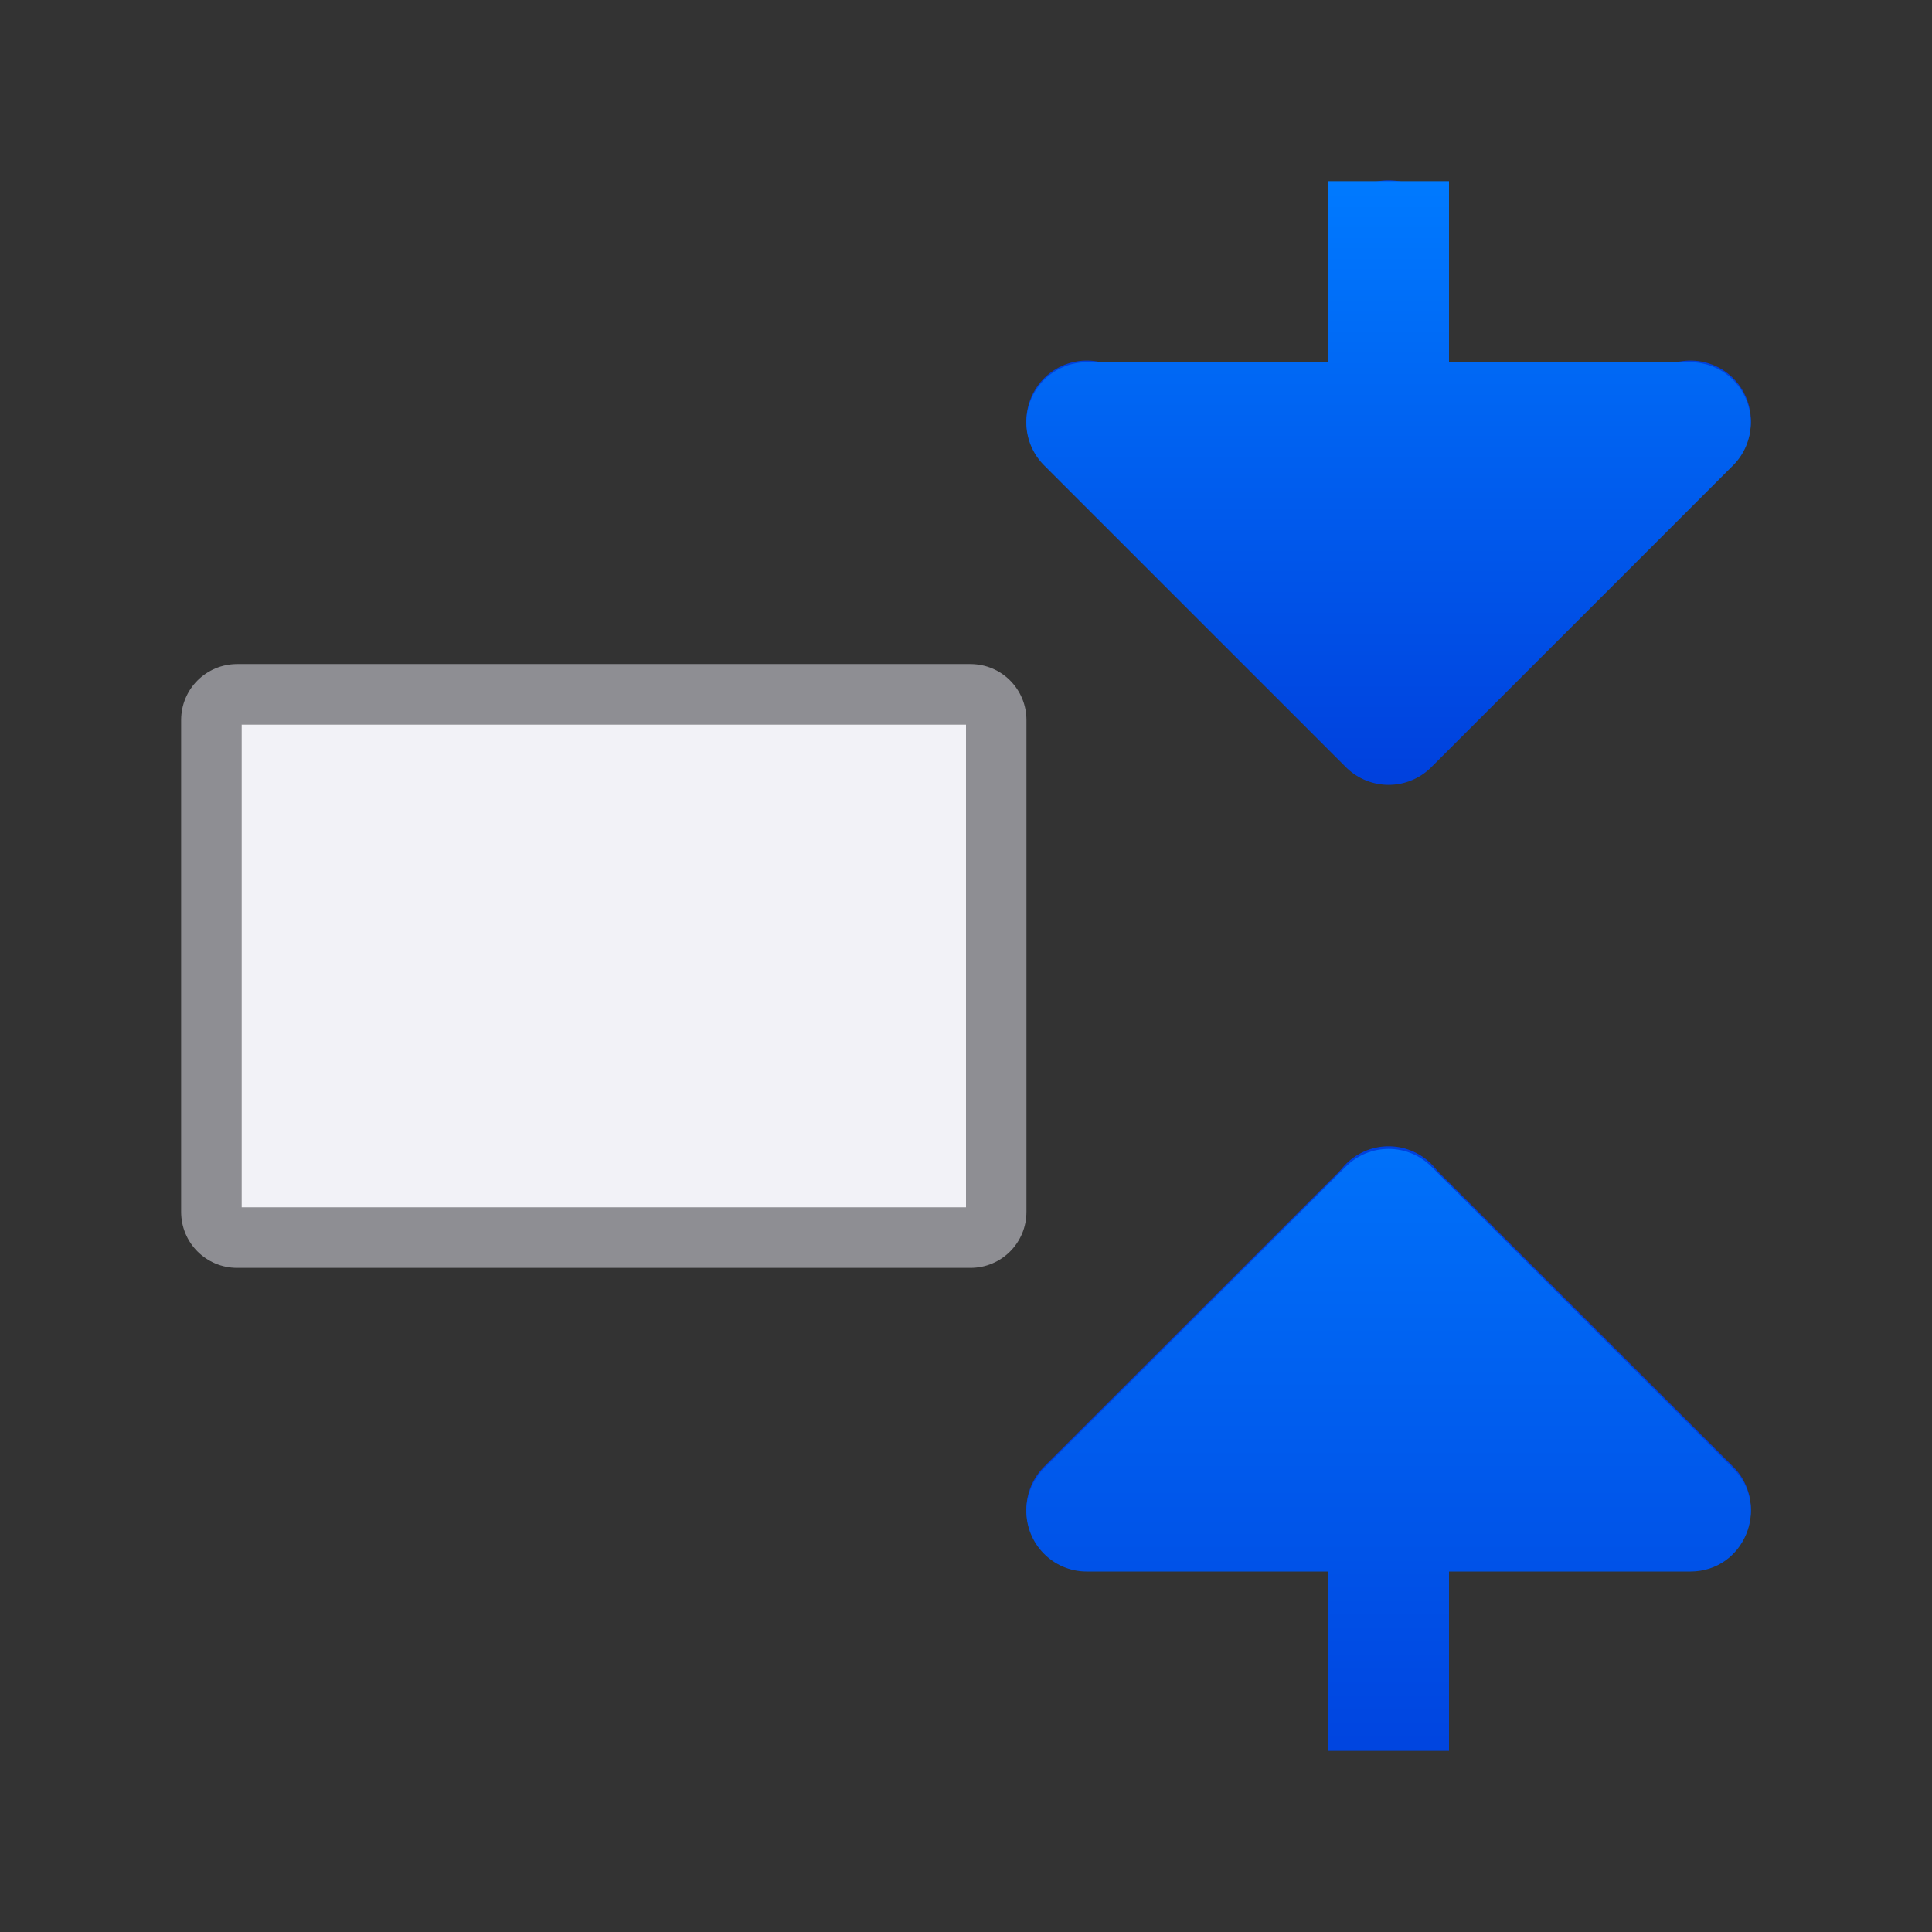 <svg viewBox="0 0 32 32" xmlns="http://www.w3.org/2000/svg" xmlns:xlink="http://www.w3.org/1999/xlink"><rect x="0" y="0" width="32" height="32" fill="#333333" stroke="none"/><linearGradient id="a" gradientTransform="translate(-3.058 -.01)" gradientUnits="userSpaceOnUse" x1="19.058" x2="32.058" xlink:href="#b" y1="23.01" y2="23.01"/><linearGradient id="b" gradientTransform="translate(-26.983 -6.983)" gradientUnits="userSpaceOnUse" x1="14" x2="13.797" y1="22" y2="2.136"><stop offset="0" stop-color="#0040dd"/><stop offset="1" stop-color="#007aff"/></linearGradient><linearGradient id="c" gradientTransform="matrix(-1 0 0 1 63.028 -.01)" gradientUnits="userSpaceOnUse" x1="30.028" x2="20.028" xlink:href="#b" y1="23.01" y2="23.01"/><linearGradient id="d" gradientTransform="matrix(.667 0 0 1 5.333 0)" gradientUnits="userSpaceOnUse" x1="16" x2="35.5" xlink:href="#b" y1="23" y2="23"/><linearGradient id="e" gradientTransform="matrix(.667 0 0 1 28.333 0)" gradientUnits="userSpaceOnUse" x1="7" x2="22" xlink:href="#b" y1="23" y2="23"/><g fill="none" stroke="#0040dd" stroke-linecap="round" stroke-width="2"><path d="m23 3.986v8"/><path d="m18 6.972 5 5 5-5" stroke-linejoin="round"/><path d="m23 27.986v-8"/><path d="m18 25 5-5 5 5" stroke-linejoin="round"/></g><path d="m3 20.072c0 .514.414.928.928.928h12.145c.514 0 .928-.414.928-.928v-8.145c0-.514-.414-.928-.928-.928h-12.145c-.514 0-.928.414-.928.928zm1-.072v-8h12v8z" fill="#8e8e93"/><path d="m4 12v8h12v-8z" fill="#f2f2f7"/><g stroke-linecap="round" stroke-width="2" transform="matrix(0 -1 1 0 0 46)"><path d="m21 17c.255.008.497.113.678.293l5 5c.39.391.39 1.023 0 1.414l-5 5c-.63.628-1.705.183-1.707-.707v-10c0-.564.466-1.016 1.029-1z" fill="url(#a)"/><path d="m38.971 17a1.001 1.001 0 0 0 -.678.293l-5 5a1.001 1.001 0 0 0 0 1.414l5 5a1.001 1.001 0 0 0 1.707-.707v-10a1.001 1.001 0 0 0 -1.029-1z" fill="url(#c)"/><g stroke-width="1.633"><path d="m17 22h3v2h-3z" fill="url(#d)"/><path d="m40 22h3v2h-3z" fill="url(#e)"/></g></g></svg>